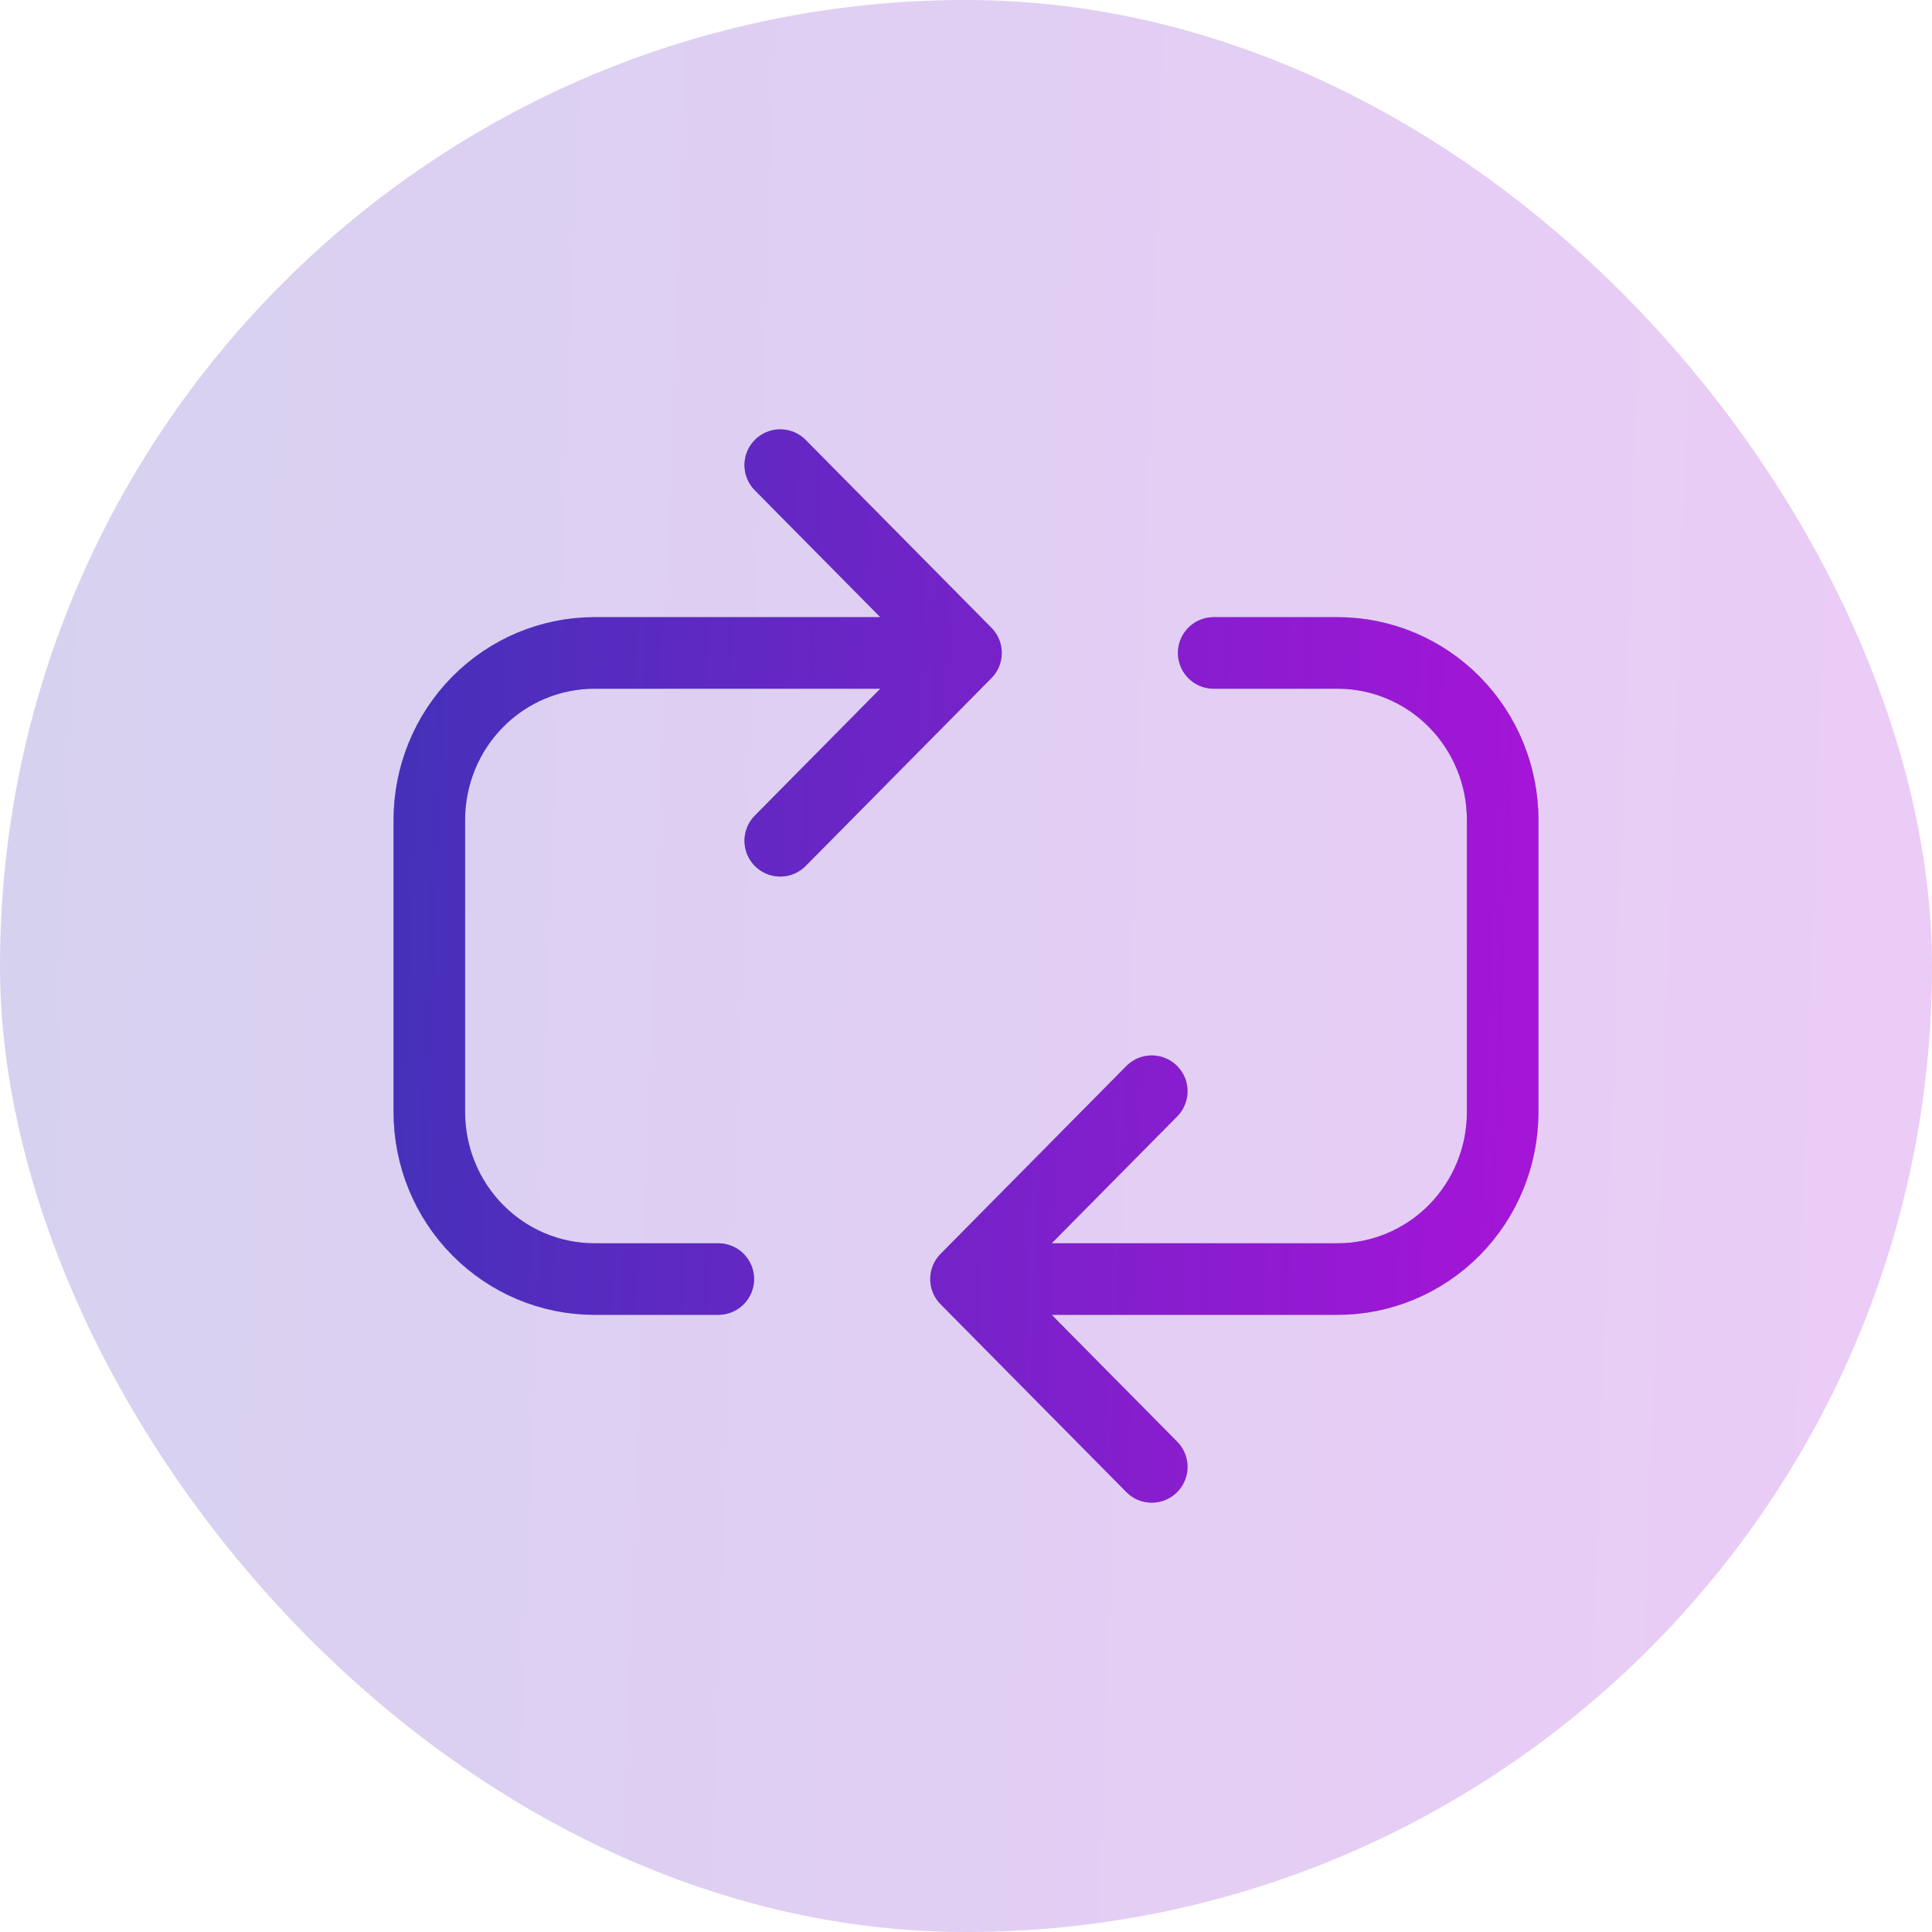 <svg width="54" height="54" viewBox="0 0 54 54" fill="none" xmlns="http://www.w3.org/2000/svg">
<rect width="54" height="54" rx="27" fill="url(#paint0_linear_2008_120)" fill-opacity="0.22"/>
<path d="M32.192 30.5L27 35.75M27 35.75L32.192 41M27 35.75H37.385C38.609 35.75 39.783 35.258 40.648 34.383C41.514 33.508 42 32.321 42 31.083V22.917C42 21.679 41.514 20.492 40.648 19.617C39.783 18.742 38.609 18.25 37.385 18.25H33.923M21.808 23.5L27 18.25M27 18.25L21.808 13M27 18.25H16.615C15.391 18.25 14.217 18.742 13.352 19.617C12.486 20.492 12 21.679 12 22.917V31.083C12 32.321 12.486 33.508 13.352 34.383C14.217 35.258 15.391 35.75 16.615 35.75H20.077" stroke="#8BA8D0" stroke-width="2" stroke-linecap="round" stroke-linejoin="round"/>
<path d="M32.192 30.5L27 35.75M27 35.75L32.192 41M27 35.75H37.385C38.609 35.75 39.783 35.258 40.648 34.383C41.514 33.508 42 32.321 42 31.083V22.917C42 21.679 41.514 20.492 40.648 19.617C39.783 18.742 38.609 18.25 37.385 18.25H33.923M21.808 23.5L27 18.25M27 18.25L21.808 13M27 18.25H16.615C15.391 18.25 14.217 18.742 13.352 19.617C12.486 20.492 12 21.679 12 22.917V31.083C12 32.321 12.486 33.508 13.352 34.383C14.217 35.258 15.391 35.75 16.615 35.75H20.077" stroke="url(#paint1_linear_2008_120)" stroke-width="2" stroke-linecap="round" stroke-linejoin="round"/>
<defs>
<linearGradient id="paint0_linear_2008_120" x1="-0.349" y1="1.841" x2="55.734" y2="3.777" gradientUnits="userSpaceOnUse">
<stop stop-color="#4630BA"/>
<stop offset="1" stop-color="#A415D7"/>
</linearGradient>
<linearGradient id="paint1_linear_2008_120" x1="11.806" y1="13.954" x2="42.958" y2="15.107" gradientUnits="userSpaceOnUse">
<stop stop-color="#4630BA"/>
<stop offset="1" stop-color="#A415D7"/>
</linearGradient>
</defs>
</svg>
